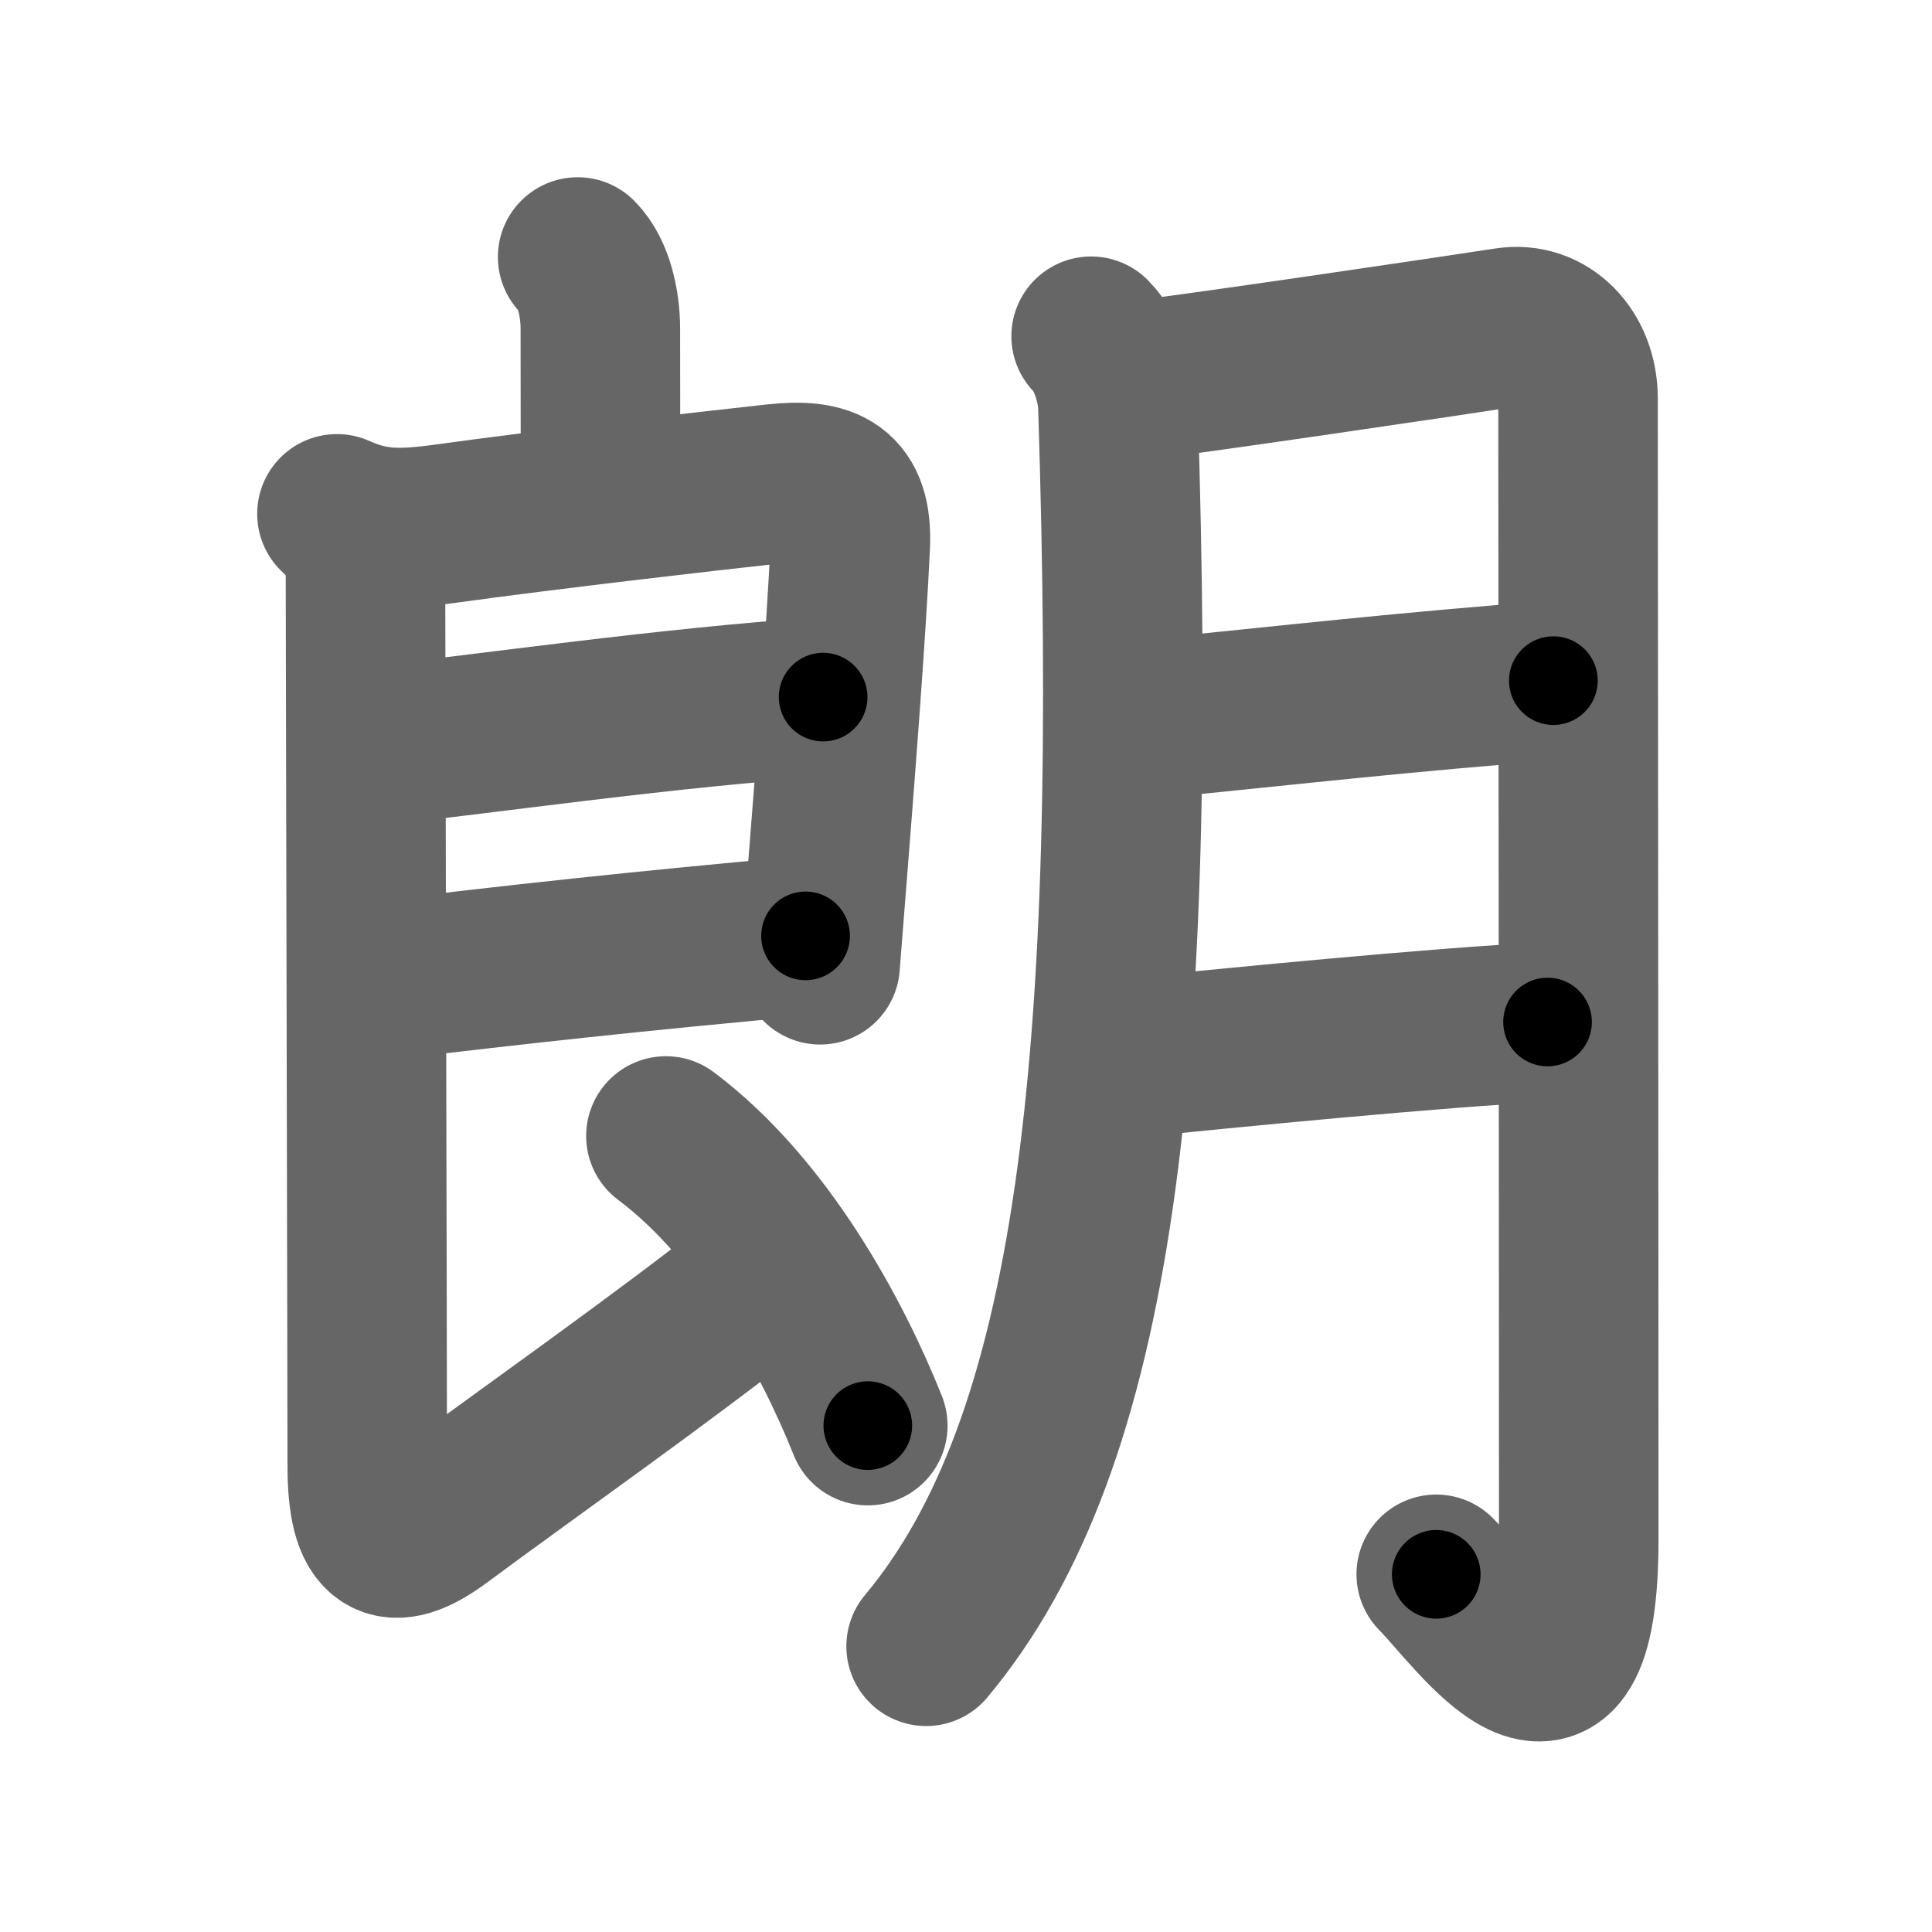 <svg xmlns="http://www.w3.org/2000/svg" width="109" height="109" viewBox="0 0 109 109" id="6717"><g fill="none" stroke="#666" stroke-width="9" stroke-linecap="round" stroke-linejoin="round"><g><g p4:phon="良" xmlns:p4="http://kanjivg.tagaini.net"><path d="M32.59,14.5c0.96,0.96,1.28,2.75,1.28,4.03c0,3.47,0.01,5.63,0.01,8.72" /><g><path d="M19.01,28.99c1.99,0.88,3.44,0.93,6.24,0.54c5.5-0.76,14.62-1.82,18.52-2.24c2.88-0.31,4.34,0.34,4.2,3.47c-0.21,4.71-0.88,13.33-1.37,19.48c-0.13,1.6-0.24,3.04-0.33,4.19" /><path d="M21.63,42.02c5.36-0.56,16.37-2.15,24.81-2.69" /><path d="M21.48,55.33c7.35-0.89,14.77-1.7,23.97-2.53" /><path d="M19.51,29.49c0.75,0.75,1.11,1.76,1.11,3.13c0,3.5,0.1,45.13,0.1,50.07c0,4.31,1.28,5.06,4.12,2.95c4.91-3.65,12.41-8.89,18.41-13.64" /><path d="M37.57,64.09C43.12,68.25,47,75.5,48.96,80.43" /></g></g><g><path d="M61.56,18.97c1.04,1.04,1.48,2.94,1.51,3.94c1.18,37.21-1.2,58.46-10.82,69.97" /><path d="M64.15,21.46c1.96-0.17,18.64-2.64,20.87-2.99s4.01,1.5,4.01,4.01s0.04,45.76,0.04,64.37c0,12.83-5.75,4.27-8.04,1.97" /><path d="M64.65,40.59C73,39.75,79.62,39,87.64,38.4" /><path d="M63.64,59.7c5.22-0.53,17.64-1.76,23.67-2.04" /></g></g></g><g fill="none" stroke="#000" stroke-width="5" stroke-linecap="round" stroke-linejoin="round"><g><g p4:phon="良" xmlns:p4="http://kanjivg.tagaini.net"><path d="M32.59,14.5c0.96,0.96,1.28,2.75,1.28,4.03c0,3.47,0.01,5.63,0.01,8.72" stroke-dasharray="13.05" stroke-dashoffset="13.05"><animate id="0" attributeName="stroke-dashoffset" values="13.05;0" dur="0.13s" fill="freeze" begin="0s;6717.click" /></path><g><path d="M19.01,28.99c1.99,0.88,3.44,0.93,6.24,0.54c5.5-0.76,14.62-1.82,18.52-2.24c2.88-0.31,4.34,0.34,4.2,3.47c-0.21,4.71-0.88,13.33-1.37,19.48c-0.13,1.6-0.24,3.04-0.33,4.19" stroke-dasharray="55.4" stroke-dashoffset="55.4"><animate attributeName="stroke-dashoffset" values="55.4" fill="freeze" begin="6717.click" /><animate id="1" attributeName="stroke-dashoffset" values="55.4;0" dur="0.55s" fill="freeze" begin="0.end" /></path><path d="M21.63,42.02c5.36-0.56,16.37-2.15,24.81-2.69" stroke-dasharray="24.96" stroke-dashoffset="24.96"><animate attributeName="stroke-dashoffset" values="24.96" fill="freeze" begin="6717.click" /><animate id="2" attributeName="stroke-dashoffset" values="24.96;0" dur="0.25s" fill="freeze" begin="1.end" /></path><path d="M21.48,55.33c7.35-0.89,14.77-1.7,23.97-2.53" stroke-dasharray="24.1" stroke-dashoffset="24.1"><animate attributeName="stroke-dashoffset" values="24.1" fill="freeze" begin="6717.click" /><animate id="3" attributeName="stroke-dashoffset" values="24.1;0" dur="0.24s" fill="freeze" begin="2.end" /></path><path d="M19.51,29.49c0.75,0.75,1.11,1.76,1.11,3.13c0,3.5,0.1,45.13,0.1,50.07c0,4.31,1.28,5.06,4.12,2.95c4.91-3.65,12.41-8.89,18.41-13.64" stroke-dasharray="83.99" stroke-dashoffset="83.99"><animate attributeName="stroke-dashoffset" values="83.99" fill="freeze" begin="6717.click" /><animate id="4" attributeName="stroke-dashoffset" values="83.99;0" dur="0.63s" fill="freeze" begin="3.end" /></path><path d="M37.57,64.09C43.12,68.25,47,75.5,48.96,80.43" stroke-dasharray="20.15" stroke-dashoffset="20.15"><animate attributeName="stroke-dashoffset" values="20.15" fill="freeze" begin="6717.click" /><animate id="5" attributeName="stroke-dashoffset" values="20.15;0" dur="0.2s" fill="freeze" begin="4.end" /></path></g></g><g><path d="M61.56,18.97c1.04,1.04,1.48,2.94,1.51,3.94c1.18,37.21-1.2,58.46-10.82,69.97" stroke-dasharray="76.4" stroke-dashoffset="76.4"><animate attributeName="stroke-dashoffset" values="76.4" fill="freeze" begin="6717.click" /><animate id="6" attributeName="stroke-dashoffset" values="76.4;0" dur="0.57s" fill="freeze" begin="5.end" /></path><path d="M64.15,21.46c1.96-0.17,18.64-2.64,20.87-2.99s4.01,1.5,4.01,4.01s0.04,45.76,0.04,64.37c0,12.83-5.75,4.27-8.04,1.97" stroke-dasharray="107.51" stroke-dashoffset="107.51"><animate attributeName="stroke-dashoffset" values="107.51" fill="freeze" begin="6717.click" /><animate id="7" attributeName="stroke-dashoffset" values="107.51;0" dur="0.81s" fill="freeze" begin="6.end" /></path><path d="M64.65,40.59C73,39.75,79.62,39,87.64,38.4" stroke-dasharray="23.09" stroke-dashoffset="23.09"><animate attributeName="stroke-dashoffset" values="23.09" fill="freeze" begin="6717.click" /><animate id="8" attributeName="stroke-dashoffset" values="23.09;0" dur="0.23s" fill="freeze" begin="7.end" /></path><path d="M63.64,59.7c5.22-0.53,17.64-1.76,23.67-2.04" stroke-dasharray="23.76" stroke-dashoffset="23.76"><animate attributeName="stroke-dashoffset" values="23.76" fill="freeze" begin="6717.click" /><animate id="9" attributeName="stroke-dashoffset" values="23.76;0" dur="0.24s" fill="freeze" begin="8.end" /></path></g></g></g></svg>